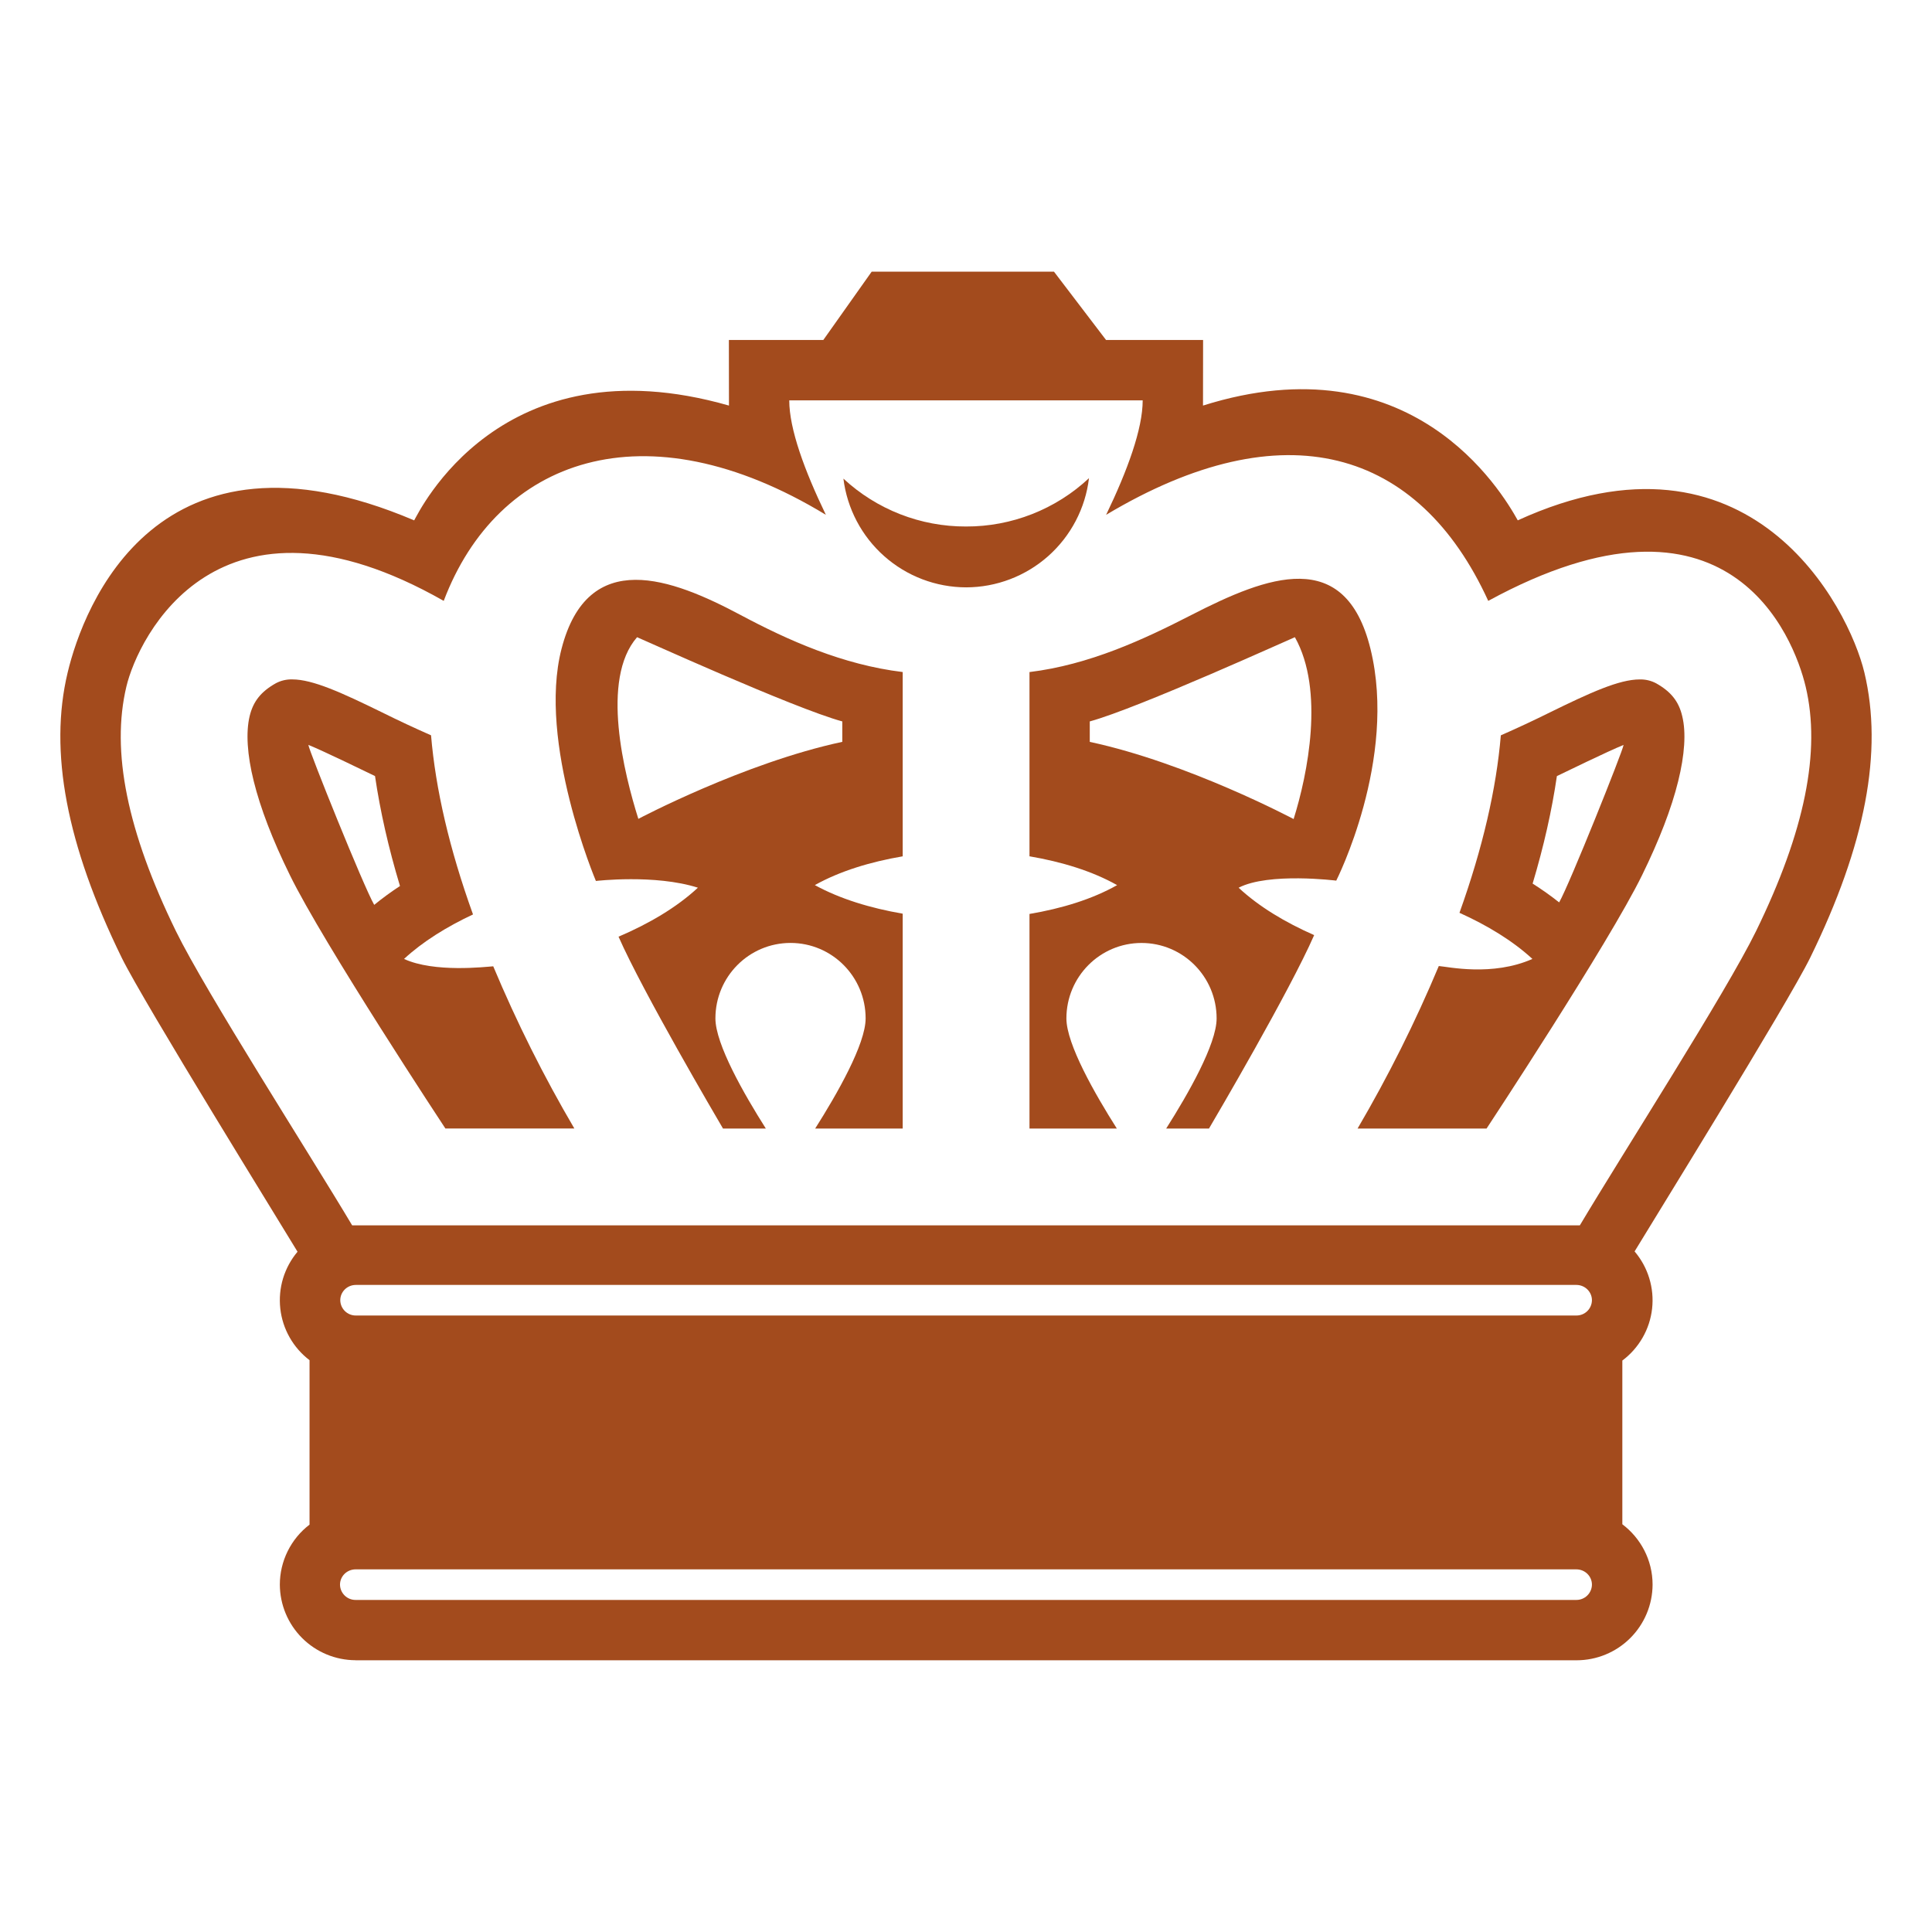 <svg width="64" height="64" viewBox="0 0 64 64" fill="none" xmlns="http://www.w3.org/2000/svg">
<path d="M54.861 22.635C54.693 22.546 54.506 22.502 54.316 22.507C53.634 22.507 52.671 22.948 51.337 23.602C50.803 23.867 50.263 24.119 49.717 24.359C49.568 26.125 49.119 28.085 48.347 30.238C49.271 30.655 50.111 31.165 50.763 31.766C49.435 32.354 47.964 32.024 47.662 32.001C46.886 33.854 45.987 35.653 44.971 37.385H49.244C49.244 37.385 53.3 31.235 54.399 28.985C54.969 27.821 55.372 26.775 55.592 25.878C55.808 25.007 55.858 24.263 55.727 23.728C55.613 23.237 55.354 22.912 54.861 22.635ZM51.649 29.893C51.367 29.67 51.074 29.462 50.77 29.27C51.14 28.035 51.408 26.844 51.574 25.709C51.8 25.602 53.278 24.878 53.783 24.677C53.766 24.858 51.988 29.303 51.649 29.893ZM13.384 31.766C14.005 31.192 14.796 30.701 15.669 30.292C14.885 28.116 14.429 26.139 14.279 24.358C13.734 24.118 13.194 23.866 12.661 23.601C11.326 22.948 10.363 22.506 9.681 22.506C9.492 22.501 9.304 22.545 9.137 22.634C8.644 22.911 8.386 23.237 8.269 23.726C8.142 24.261 8.188 25.005 8.405 25.876C8.627 26.773 9.027 27.819 9.6 28.983C10.697 31.233 14.754 37.383 14.754 37.383H19.026C18.011 35.654 17.114 33.859 16.339 32.01C16.091 32.027 14.388 32.229 13.384 31.766ZM12.396 29.975C12.041 29.358 10.234 24.865 10.215 24.675C10.715 24.876 12.205 25.604 12.423 25.708C12.593 26.866 12.868 28.084 13.25 29.35C12.947 29.549 12.661 29.758 12.396 29.975Z" fill="#A34B1D"/>
<path d="M61.76 22.278C61.246 20.131 57.998 13.713 50.278 17.237C49.733 16.259 46.749 11.262 39.851 13.435C39.853 13.376 39.854 11.262 39.854 11.262H36.639L34.915 9H28.875L27.273 11.263H24.145C24.145 11.263 24.146 13.377 24.148 13.435C16.559 11.263 13.869 16.991 13.72 17.238C5.216 13.62 2.762 20.089 2.241 22.279C1.615 24.891 2.201 27.981 4.031 31.724C4.757 33.205 9.401 40.705 9.856 41.465C9.638 41.724 9.476 42.024 9.377 42.347C9.279 42.671 9.248 43.011 9.285 43.347C9.322 43.683 9.427 44.008 9.594 44.302C9.76 44.596 9.985 44.853 10.254 45.058V50.505C9.948 50.739 9.701 51.039 9.53 51.384C9.359 51.729 9.27 52.108 9.27 52.493C9.273 53.157 9.538 53.792 10.007 54.261C10.476 54.73 11.112 54.995 11.776 54.997L11.78 54.999H52.225C52.891 54.999 53.53 54.736 54.002 54.266C54.474 53.797 54.741 53.159 54.744 52.493C54.744 51.677 54.349 50.951 53.742 50.493V45.07C54.015 44.866 54.243 44.608 54.413 44.312C54.583 44.017 54.69 43.689 54.728 43.35C54.766 43.012 54.734 42.669 54.634 42.343C54.535 42.017 54.369 41.715 54.148 41.455C54.604 40.696 59.242 33.205 59.965 31.725C61.798 27.981 62.384 24.892 61.76 22.278ZM52.218 53H11.781C11.645 53.001 11.515 52.949 11.418 52.854C11.321 52.759 11.265 52.63 11.263 52.494C11.263 52.213 11.495 51.987 11.781 51.987H52.218C52.504 51.987 52.735 52.213 52.735 52.494C52.733 52.63 52.677 52.759 52.581 52.853C52.484 52.948 52.353 53.001 52.218 53ZM52.218 43.578H11.789C11.653 43.579 11.523 43.527 11.426 43.432C11.329 43.337 11.274 43.208 11.272 43.072C11.272 42.792 11.502 42.565 11.789 42.565H52.218C52.504 42.565 52.735 42.792 52.735 43.072C52.733 43.208 52.678 43.337 52.581 43.432C52.484 43.527 52.354 43.579 52.218 43.578ZM52.334 40.592H11.666C10.266 38.24 6.823 32.876 5.828 30.846C4.213 27.538 3.675 24.888 4.187 22.742C4.576 21.108 7.216 15.65 14.699 19.905C16.473 15.213 21.341 13.4 27.358 17.054C26.65 15.586 26.145 14.21 26.145 13.262H37.853C37.853 14.21 37.349 15.586 36.642 17.054C42.544 13.525 46.997 14.868 49.3 19.905C57.279 15.556 59.423 21.108 59.814 22.742C60.325 24.888 59.787 27.538 58.171 30.846C57.178 32.875 53.735 38.239 52.334 40.592Z" fill="#A34B1D"/>
<path d="M36.074 15.84C34.97 16.873 33.512 17.446 32 17.441C30.494 17.446 29.043 16.879 27.939 15.855C28.062 16.848 28.543 17.761 29.291 18.424C30.04 19.088 31.005 19.455 32.005 19.457C33.008 19.455 33.975 19.086 34.725 18.42C35.475 17.753 35.955 16.836 36.074 15.84ZM44.265 29.172C44.265 29.172 46.3 25.161 45.399 21.495C44.563 18.094 41.988 19.078 39.465 20.373C37.882 21.186 36.086 22.021 34.103 22.263V28.366C35.169 28.548 36.178 28.854 37.006 29.321C36.174 29.791 35.166 30.096 34.103 30.276V37.385H36.997C36.271 36.24 35.326 34.588 35.326 33.737C35.326 32.356 36.44 31.237 37.814 31.237C39.188 31.237 40.302 32.356 40.302 33.737C40.302 34.589 39.357 36.241 38.631 37.385H40.049C40.264 37.02 42.717 32.842 43.533 30.977C42.577 30.556 41.705 30.035 41.031 29.407C42.029 28.891 44.265 29.172 44.265 29.172ZM36.1 24.576V23.898C37.707 23.46 42.859 21.114 42.895 21.108C43.883 22.869 43.318 25.65 42.853 27.132C42.853 27.133 39.354 25.271 36.1 24.576ZM18.601 21.495C17.799 24.599 19.74 29.183 19.74 29.183C19.74 29.183 21.695 28.953 23.119 29.406C22.415 30.06 21.497 30.599 20.49 31.029C21.302 32.874 23.736 37.019 23.95 37.384H25.369C24.643 36.239 23.699 34.587 23.699 33.736C23.699 32.355 24.812 31.236 26.187 31.236C27.562 31.236 28.675 32.355 28.675 33.736C28.675 34.588 27.729 36.24 27.004 37.384H29.903V30.267C28.837 30.083 27.829 29.779 26.993 29.32C27.825 28.855 28.835 28.549 29.903 28.367V22.262C27.919 22.022 26.104 21.21 24.534 20.373C22.259 19.161 19.476 18.104 18.601 21.495ZM27.902 24.575C24.652 25.269 21.146 27.126 21.146 27.126C20.681 25.646 19.883 22.507 21.104 21.108C21.141 21.114 26.292 23.461 27.902 23.898V24.575Z" fill="#A34B1D"/>
</svg>
